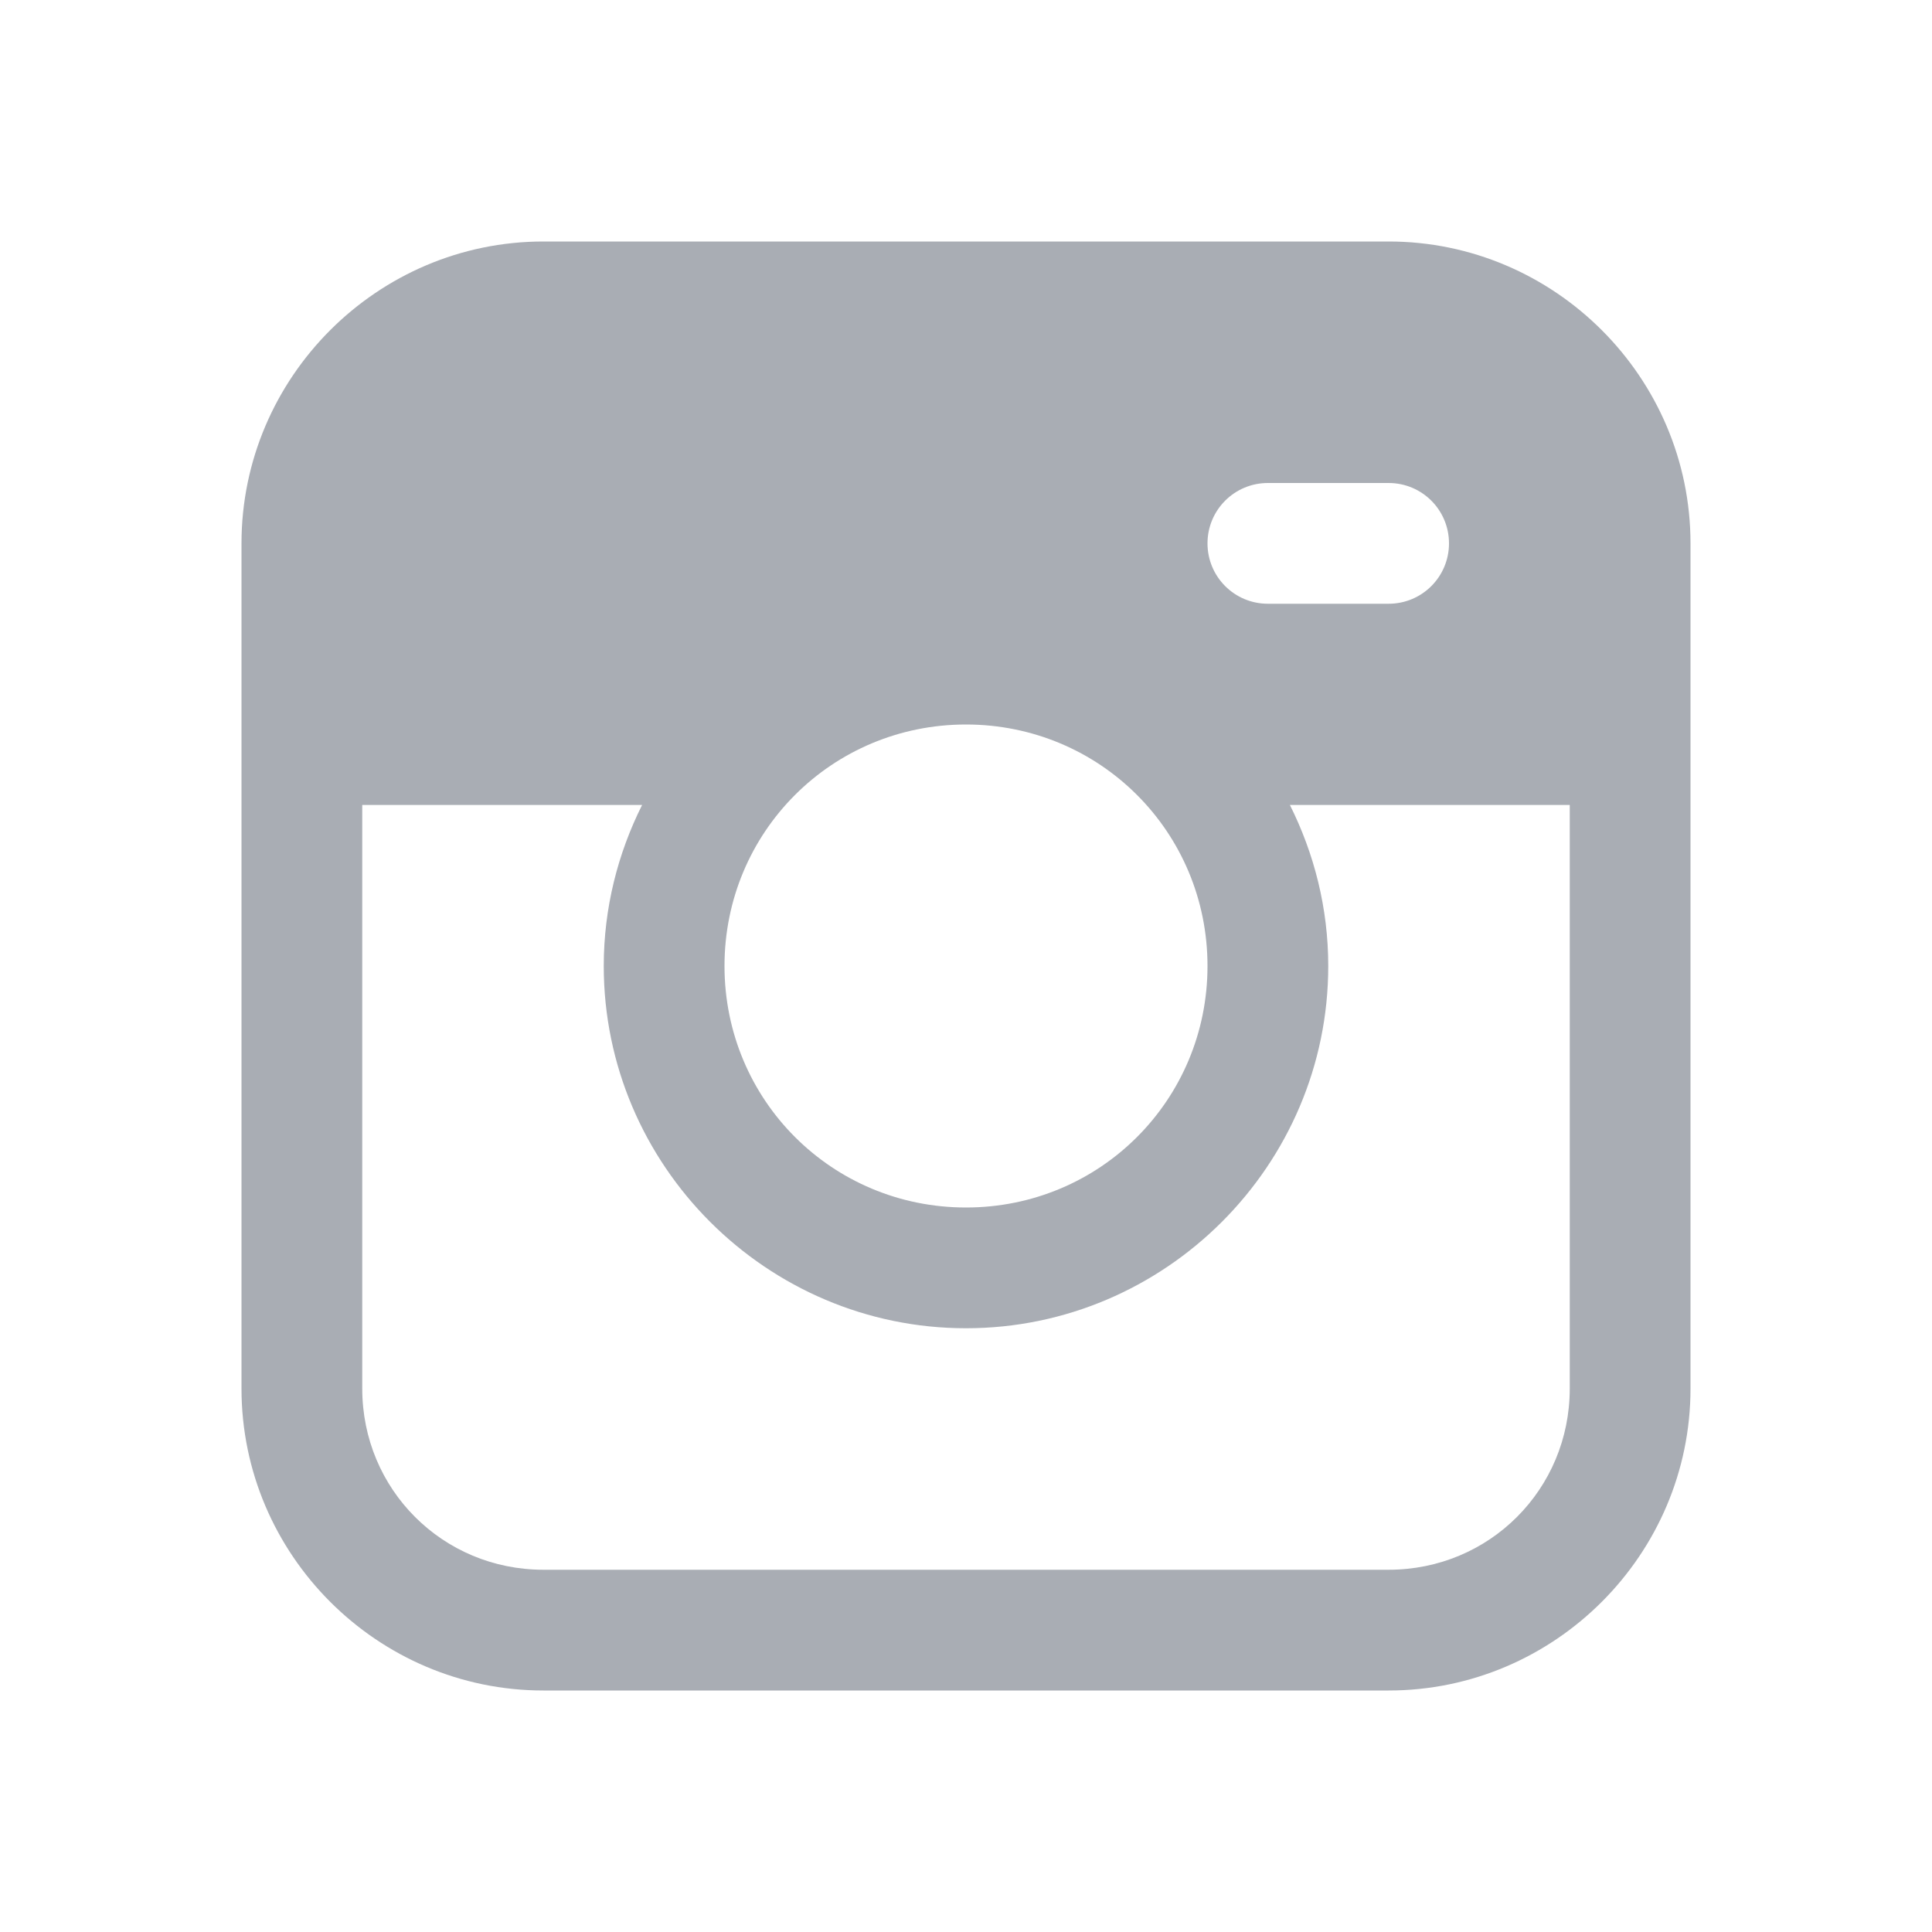 <?xml version="1.0" encoding="utf-8"?>
<svg width="28px" height="28px" viewBox="0 0 28 28" version="1.1" xmlns:xlink="http://www.w3.org/1999/xlink" xmlns="http://www.w3.org/2000/svg">
  <defs>
    <path d="M0 0L28 0L28 28L0 28L0 0Z" id="path_1" />
    <clipPath id="mask_1">
      <use xlink:href="#path_1" />
    </clipPath>
  </defs>
  <g id="Instagram-Old-icon">
    <path d="M0 0L28 0L28 28L0 28L0 0Z" id="Background" fill="none" fill-rule="evenodd" stroke="none" />
    <g clip-path="url(#mask_1)">
      <path d="M7.875 3.5C5.469 3.5 3.5 5.469 3.5 7.875L3.5 20.125C3.5 22.531 5.469 24.5 7.875 24.5L20.125 24.5C22.531 24.5 24.5 22.531 24.5 20.125L24.5 7.875C24.5 5.469 22.531 3.5 20.125 3.5L7.875 3.5L7.875 3.5ZM18.375 7L20.125 7C20.609 7 21 7.391 21 7.875C21 8.359 20.609 8.75 20.125 8.75L18.375 8.75C17.891 8.75 17.5 8.359 17.5 7.875C17.5 7.391 17.891 7 18.375 7L18.375 7ZM14 10.5C15.943 10.5 17.5 12.057 17.5 14C17.5 15.943 15.943 17.5 14 17.5C12.057 17.5 10.5 15.943 10.5 14C10.5 12.057 12.057 10.5 14 10.5L14 10.5ZM5.25 11.666L9.306 11.666C8.953 12.371 8.75 13.162 8.75 14C8.75 16.889 11.111 19.25 14 19.25C16.889 19.25 19.25 16.889 19.25 14C19.25 13.162 19.047 12.371 18.694 11.666L22.75 11.666L22.75 20.125C22.75 21.585 21.585 22.75 20.125 22.75L7.875 22.75C6.415 22.75 5.25 21.585 5.25 20.125L5.25 11.666L5.25 11.666Z" id="Shape" fill="#A9ADB4" fill-rule="evenodd" stroke="none" />
    </g>
  </g>
</svg>